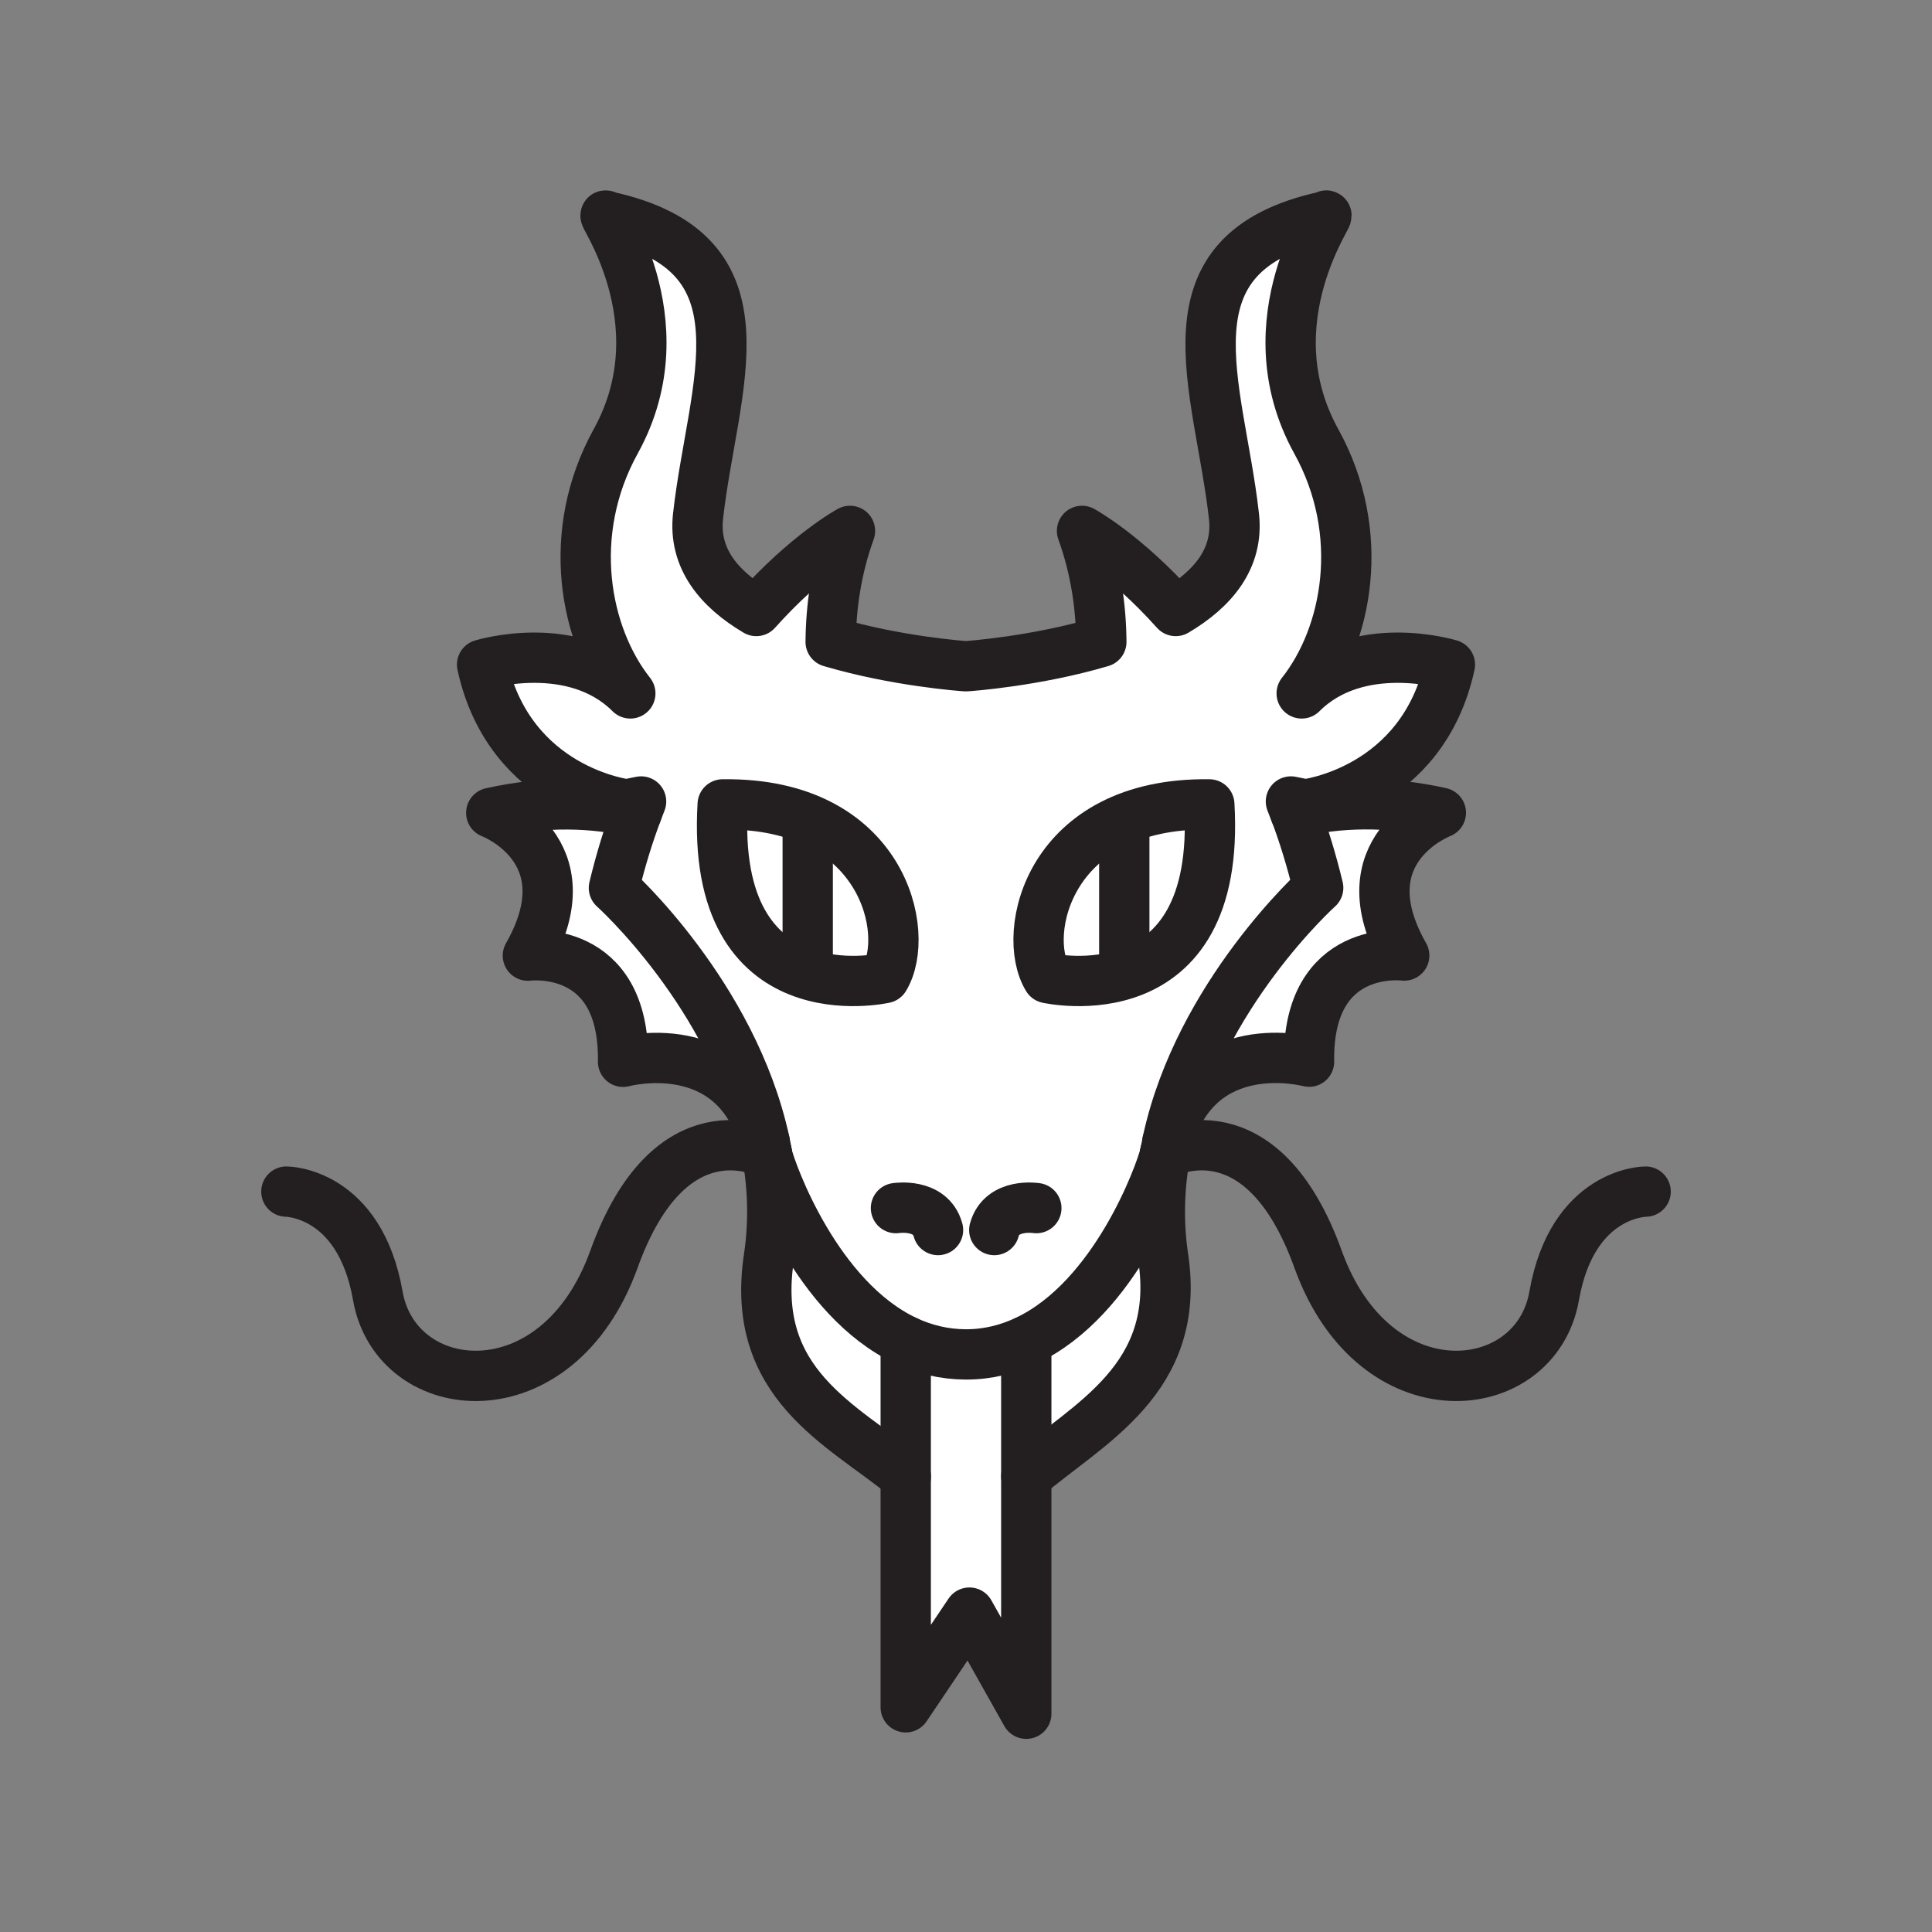 <svg xmlns="http://www.w3.org/2000/svg" viewBox="0 0 1920 1920">
    <rect x="0" y="0" width="1920" height="1920" fill="#808080" stroke="none"/>
    <style>
        .st0{fill:#fff}.st1{fill:#f44336}.st2{fill:none;stroke:#231f20;stroke-width:50;stroke-linecap:round;stroke-linejoin:round;stroke-miterlimit:10}
    </style>
    <path class="st0" d="M1431.8 807.8s-96.4 36.4-36.4 141.9c0 0-96.4-12.7-94.6 105.5 0 0-110.3-30.2-140.7 79.5 15.7-73 53.2-136.1 86.7-180.9 33.5-44.8 63.1-71.4 63.1-71.4-6.6-27.4-14.3-52.3-22.8-75 43-9.9 91.4-11.6 144.7.4zm-123.7-369.2c-66.9-121.1 20.4-234.5 9.1-223.7-167.3 36.4-105.5 167.3-90.9 298.2 4.7 41.9-20.9 72.2-57.9 94.1-50.8-56.7-93.1-79.6-93.1-79.6 13.9 38.4 18.9 76.2 19.2 110.3-65.3 19.3-131 24-134.5 24.2-3.5-.2-69.2-4.9-134.5-24.2.3-34.1 5.3-71.9 19.2-110.3 0 0-42.3 22.8-93.1 79.6-36.9-21.9-62.5-52.2-57.9-94.1 14.6-130.9 76.4-261.9-90.9-298.2-11.3-10.9 76 102.6 9.1 223.7-50.5 91.4-31 192.9 14.5 250.5-56.6-56.5-147.3-28.6-147.3-28.6C506.4 786 622.8 799.4 622.8 799.4l14.3-2.9c-1.4 3.6-2.8 7.2-4.2 10.9-8.5 22.7-16.2 47.5-22.8 75 0 0 29.6 26.5 63.1 71.4 33.5 44.8 70.9 107.9 86.7 180.9.8 3.8 1.6 7.6 2.2 11.4.1.7.2 1.3.4 2 4.4 17.9 48.8 142.7 137.7 184.4 18.1 8.5 38 13.6 59.7 13.6h.3c21.8-.1 41.7-5.1 59.7-13.6 88.8-41.8 133.3-166.5 137.7-184.4.1-.7.2-1.4.4-2 .7-3.8 1.4-7.6 2.2-11.4 15.7-73 53.2-136.1 86.7-180.9 33.5-44.8 63.1-71.4 63.1-71.4-6.6-27.4-14.3-52.3-22.8-75-1.4-3.7-2.8-7.3-4.2-10.9l14.3 2.9S1413.7 786 1441 660.5c0 0-90.7-27.9-147.3 28.6 45.5-57.5 64.9-159.1 14.4-250.5zm-106.3 360.8c12.5 212-160.7 172.6-160.7 172.6-26.8-43.8.6-174.8 160.7-172.6zm-483.6 0c160.1-2.2 187.5 128.7 160.7 172.6 0 .1-173.2 39.5-160.7-172.6zm439.4 348.7c-4.4 17.9-48.8 142.7-137.7 184.4v134.8c62.2-53 154.2-96.6 136.1-217.5-5.3-35.3-4.1-69.4 1.6-101.7zm-395.2 0c5.7 32.3 6.9 66.4 1.6 101.7-18.9 126 72.5 165.6 136.1 217.5v-134.8c-88.8-41.8-133.3-166.5-137.7-184.4zm-89.3-194.4c-33.5-44.8-63.1-71.4-63.1-71.4 6.6-27.4 14.3-52.3 22.8-75-43-9.9-91.4-11.6-144.7.4 0 0 96.4 36.4 36.4 141.9 0 0 96.4-12.7 94.6 105.5 0 0 110.4-30.2 140.7 79.5-15.7-73-53.2-136.1-86.7-180.9z" id="Layer_3"/>
    <path class="st0" d="M1019.9 1467.2V1703l-56.5-100.5-63.3 94.1v-364.2c18.1 8.5 38 13.6 59.7 13.6h.3c21.8-.1 41.7-5.1 59.7-13.6v134.8z" id="Layer_4"/>
    <path class="st0" d="M1201.8 799.4c12.5 212-160.7 172.6-160.7 172.6-26.8-43.8.6-174.8 160.7-172.6zM878.9 972.1c26.8-43.9-.6-174.9-160.7-172.6-12.5 212 160.7 172.6 160.7 172.6z" id="Layer_5"/>
    <g id="STROKES">
        <g id="XMLID_1_">
            <path class="st2" d="M762.1 1146c-1.2-.6-96-49.9-152 105.5-56.4 156.4-216.4 140-234.6 36.4-18.2-103.7-90.9-103.7-90.9-103.7"/>
            <path class="st2" d="M632.9 807.4c-43-9.9-91.4-11.6-144.7.4 0 0 96.4 36.4 36.4 141.9 0 0 96.4-12.7 94.6 105.5 0 0 110.4-30.2 140.7 79.5"/>
            <path class="st2" d="M1157.9 1146c1.2-.6 96-49.9 152 105.5 56.4 156.4 216.4 140 234.6 36.4 18.2-103.7 90.9-103.7 90.9-103.7"/>
            <path class="st2" d="M1157.9 1146c0 .3-.1 1-.4 2-4.4 17.9-48.8 142.7-137.7 184.4-18.1 8.5-38 13.6-59.7 13.6h-.3c-21.8-.1-41.7-5.1-59.7-13.6-88.8-41.8-133.3-166.5-137.7-184.4-.3-1.1-.4-1.7-.4-2"/>
            <path class="st2" d="M1287.1 807.4c-1.4-3.7-2.8-7.3-4.2-10.9l14.3 2.9s116.4-13.4 143.7-138.9c0 0-90.7-27.9-147.3 28.6 45.5-57.5 65-159.1 14.5-250.5-66.9-121.1 20.4-234.5 9.1-223.7-167.3 36.4-105.5 167.3-90.9 298.2 4.7 41.9-20.9 72.2-57.9 94.1-50.8-56.7-93.1-79.6-93.1-79.6 13.9 38.4 18.9 76.2 19.2 110.3-65.3 19.3-131 24-134.5 24.2-3.5-.2-69.2-4.9-134.5-24.2.3-34.1 5.3-71.9 19.2-110.3 0 0-42.3 22.8-93.1 79.6-36.9-21.9-62.5-52.2-57.9-94.1 14.6-130.9 76.4-261.9-90.9-298.2-11.3-10.9 76 102.6 9.1 223.7-50.5 91.4-31 192.9 14.5 250.5-56.6-56.5-147.3-28.6-147.3-28.6C506.4 786 622.8 799.4 622.8 799.4l14.3-2.9c-1.4 3.6-2.8 7.2-4.2 10.9-8.5 22.7-16.2 47.5-22.8 75 0 0 29.6 26.5 63.1 71.4 33.5 44.8 70.9 107.9 86.7 180.9.8 3.8 1.6 7.6 2.2 11.4.1.7.2 1.3.4 2 5.7 32.3 6.9 66.4 1.6 101.7-18.9 126 72.5 165.6 136.1 217.5"/>
            <path class="st2" d="M1019.9 1467.2c62.2-53 154.2-96.6 136.1-217.5-5.3-35.2-4-69.3 1.6-101.7.1-.7.2-1.4.4-2 .7-3.8 1.4-7.6 2.2-11.4"/>
            <path class="st2" d="M718.2 799.4C705.7 1011.4 878.9 972 878.9 972c26.8-43.8-.6-174.8-160.7-172.6z"/>
            <path class="st2" d="M1201.8 799.4c12.5 212-160.7 172.6-160.7 172.6-26.8-43.8.6-174.8 160.7-172.6z"/>
            <path class="st2" d="M1160.2 1134.6c15.7-73 53.2-136.1 86.7-180.9 33.5-44.8 63.1-71.4 63.1-71.4-6.6-27.4-14.3-52.3-22.8-75 43-9.9 91.4-11.6 144.7.4 0 0-96.4 36.4-36.4 141.9 0 0-96.4-12.7-94.6 105.5-.1 0-110.4-30.1-140.7 79.5z"/>
            <path class="st2" d="M890.4 1200.6s34.5-5.5 41.8 21.8"/>
            <path class="st2" d="M1029.9 1200.6s-34.5-5.5-41.8 21.8"/>
            <path class="st2" d="M900.1 1332.5v364.2l63.3-94.1 56.5 100.5v-370.6"/>
            <path class="st2" d="M1117.3 824.2v135.7"/>
            <path class="st2" d="M802.7 824.2v135.7"/>
        </g>
    </g>
</svg>
